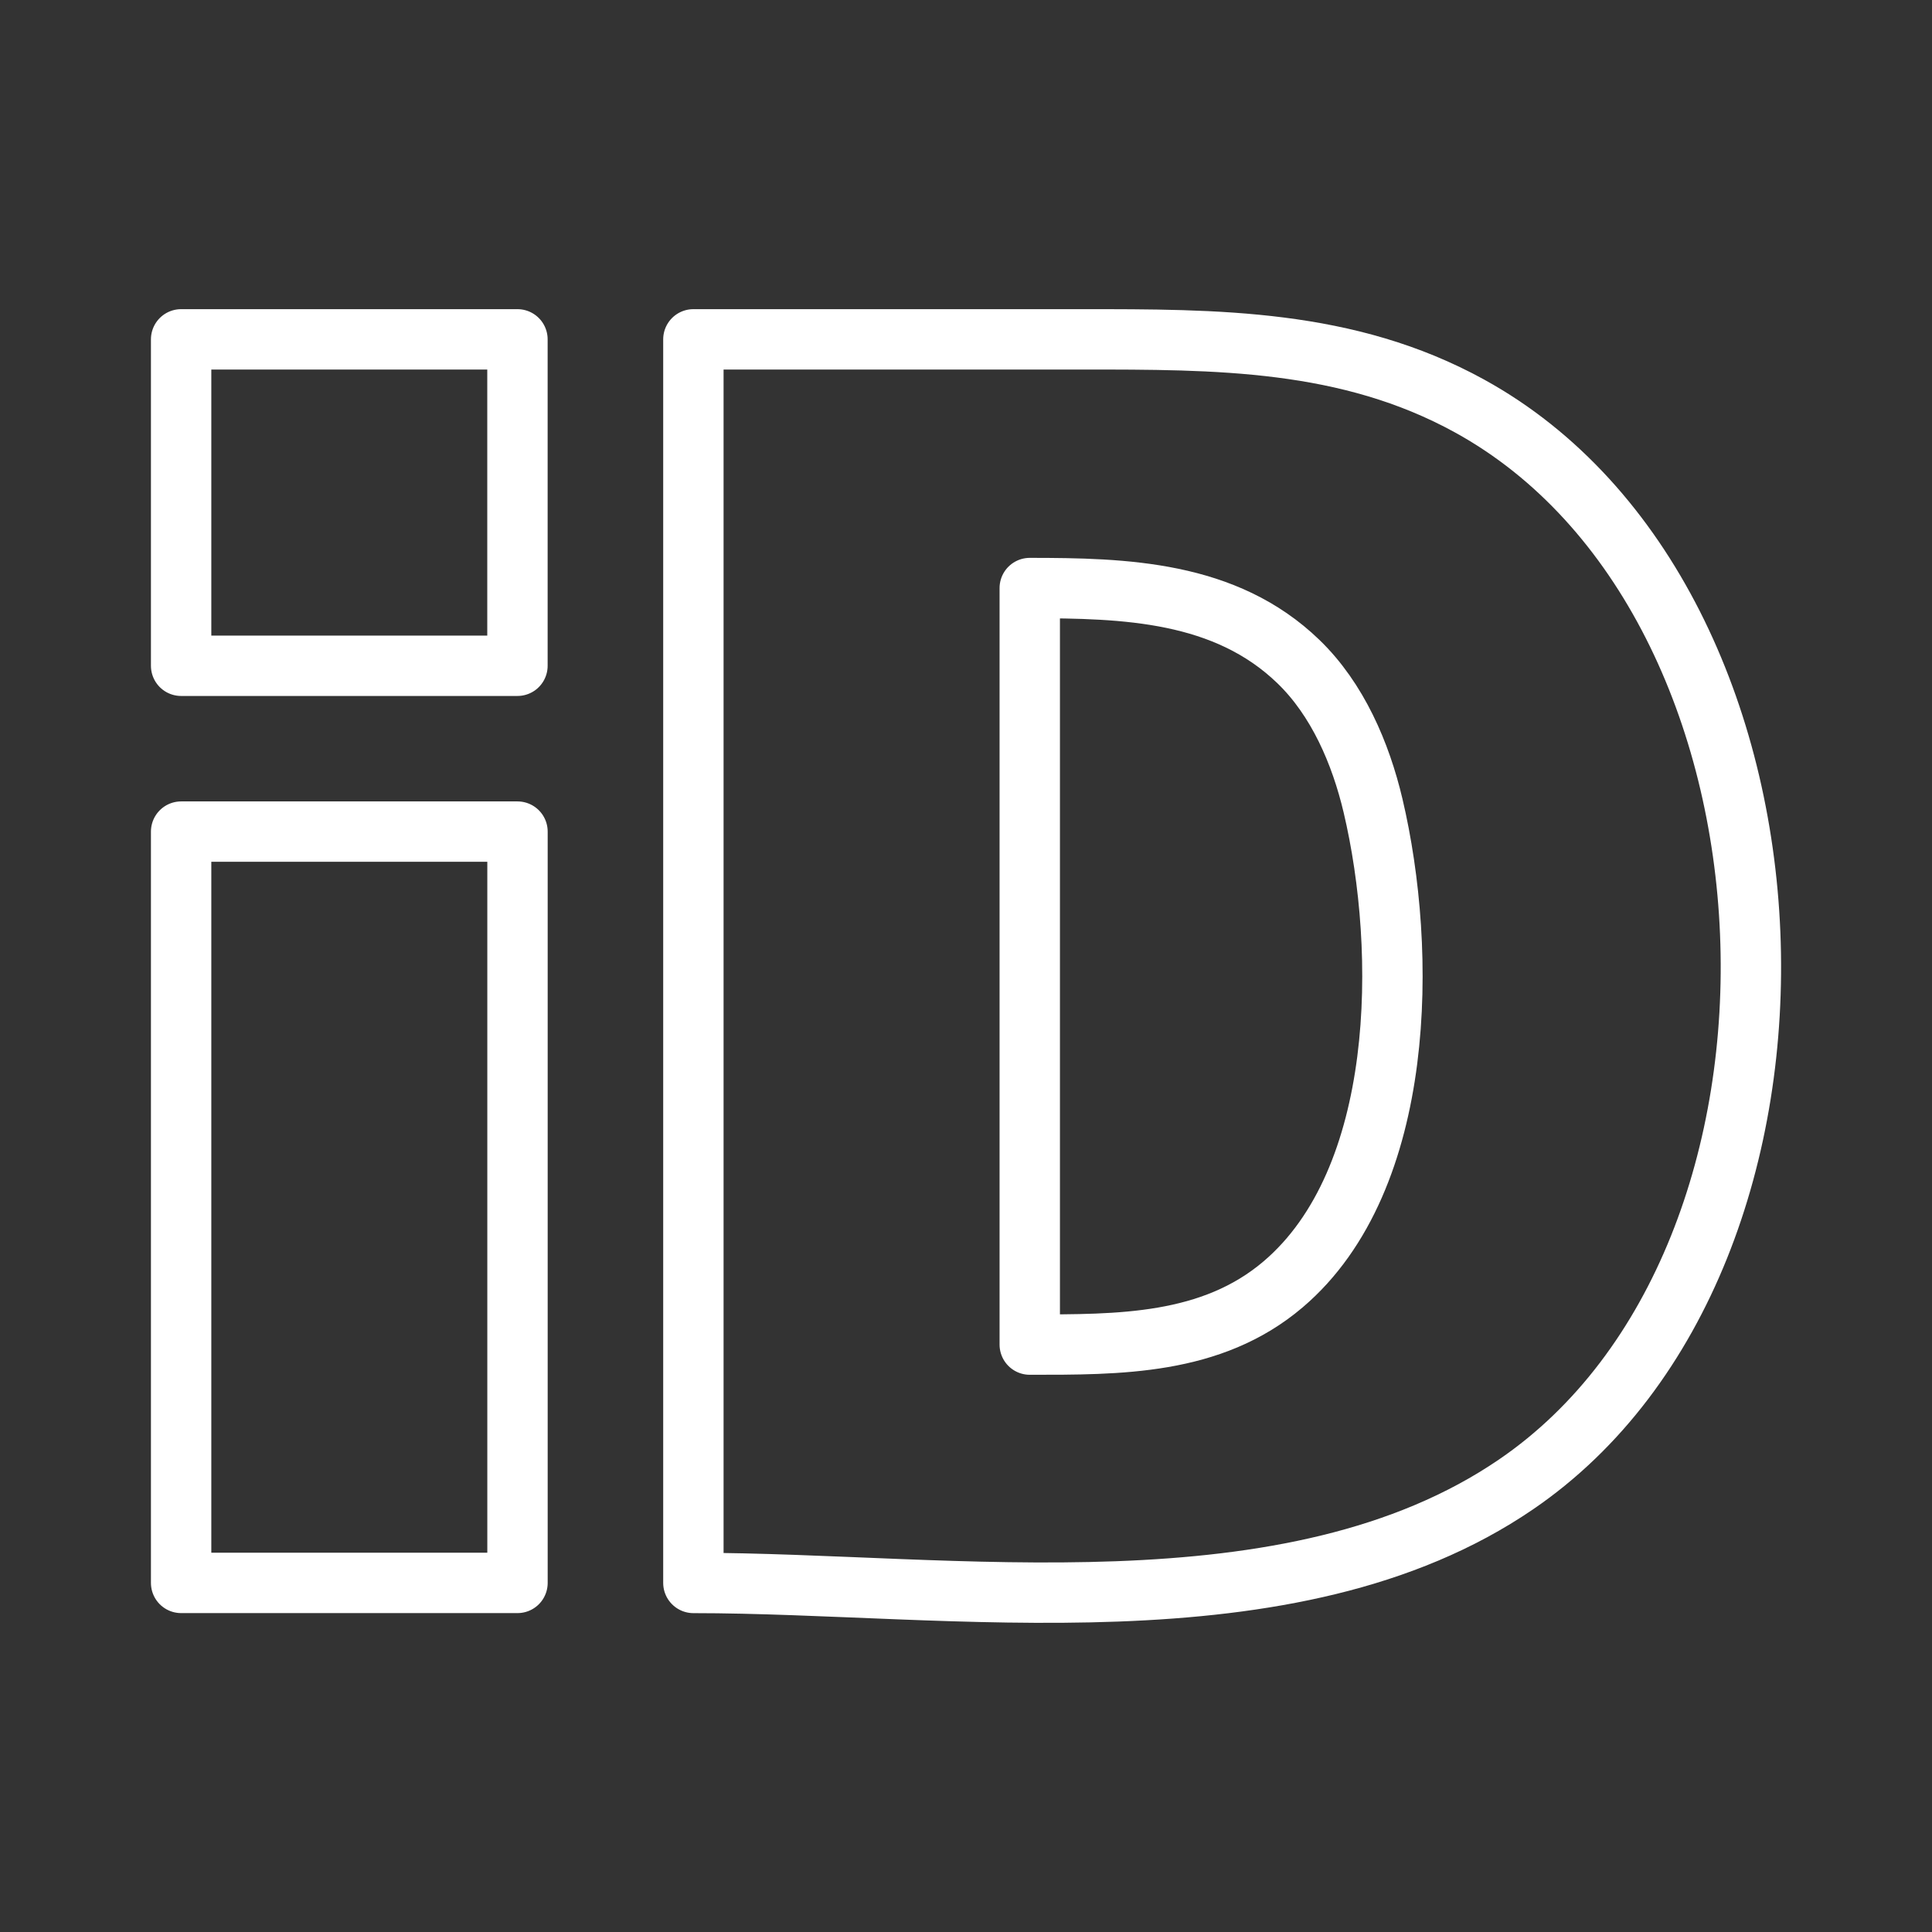 <ns0:svg xmlns:ns0="http://www.w3.org/2000/svg" id="b" viewBox="0 0 48 48" style="stroke-width:1.5px"><ns0:rect x="0" y="0" width="48" height="48" fill="#333333" stroke="none"/><ns0:defs style="stroke-width:1.5px"><ns0:style style="stroke-width:1.5px">.e{fill:none;stroke:#fff;stroke-linecap:round;stroke-linejoin:round;stroke-width:1px;}</ns0:style></ns0:defs><ns0:g id="c" style="stroke-width:1.5px"><ns0:path id="d" class="e" d="m12.856,8.431v8.11H4.5v-8.11h8.356m4.371,30.896V8.431h9.642c3.351,0,6.61-.012,9.642,1.656,8.784,4.834,9.422,21.145,1.157,26.791-5.602,3.827-14.031,2.45-20.44,2.45m8.356-24.717v18.795c2.21,0,4.512.019,6.294-1.496,3.069-2.608,3.087-8.284,2.235-11.893-.307-1.3-.881-2.642-1.856-3.582-1.815-1.752-4.305-1.825-6.673-1.825m-12.727,6.051v18.666H4.5v-18.666h8.356Z" style="stroke-width:1.5px" /></ns0:g></ns0:svg>